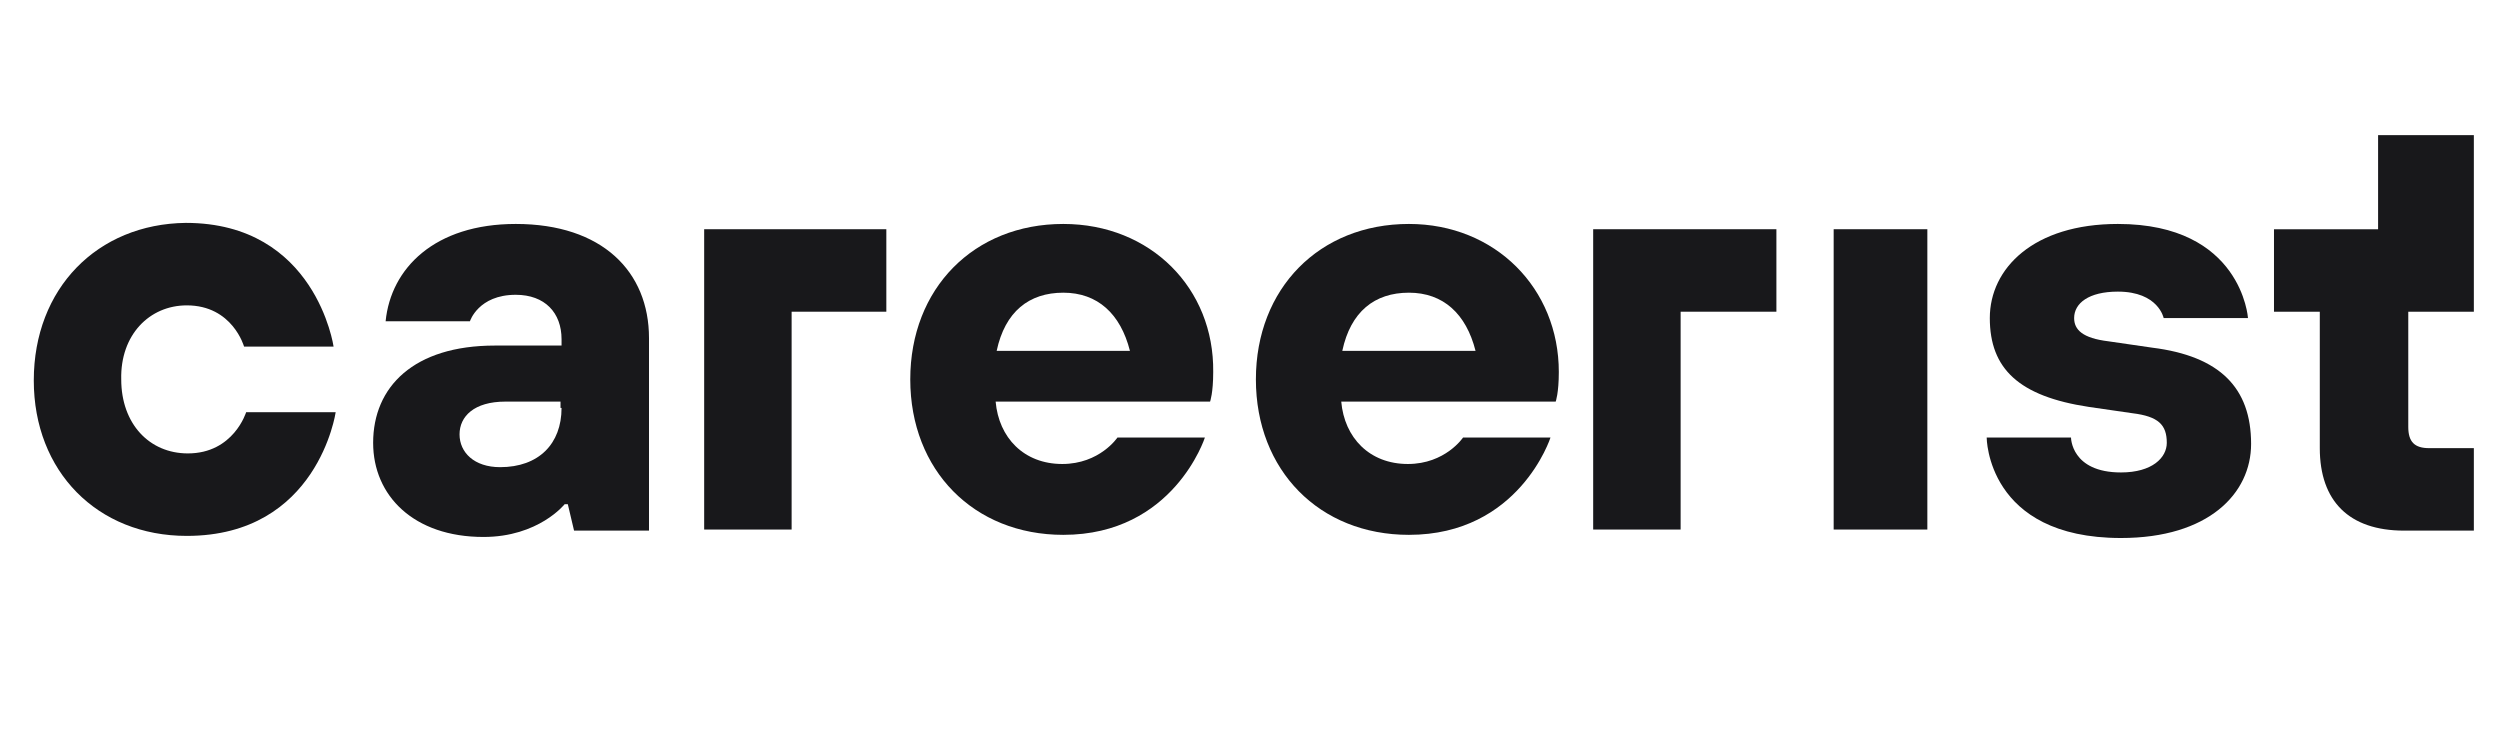 <svg width="148" height="44" viewBox="0 0 148 44" fill="none" xmlns="http://www.w3.org/2000/svg">
<path d="M11.121 26.842C8.841 26.842 7.177 25.09 7.177 22.46C7.115 19.831 8.841 18.078 11.059 18.078C13.771 18.078 14.449 20.52 14.449 20.52H19.748C19.748 20.52 18.701 13.195 10.998 13.195C5.759 13.258 2 17.077 2 22.523C2 27.907 5.759 31.725 11.059 31.725C18.824 31.725 19.872 24.401 19.872 24.401H14.572C14.572 24.401 13.832 26.842 11.121 26.842Z" fill="#18181B"/>
<path d="M30.533 13.258C25.726 13.258 23.138 15.887 22.829 19.017H27.821C27.821 19.017 28.314 17.452 30.533 17.452C32.258 17.452 33.244 18.516 33.244 20.081V20.457H29.3C24.493 20.457 22.09 22.898 22.09 26.216C22.09 29.346 24.493 31.788 28.622 31.788C31.889 31.788 33.429 29.847 33.429 29.847H33.614L33.984 31.412H38.421V20.019C38.421 16.075 35.648 13.258 30.533 13.258ZM29.608 27.656C28.068 27.656 27.205 26.78 27.205 25.715C27.205 24.651 28.068 23.775 29.916 23.775H33.183V24.15H33.244C33.244 26.279 31.889 27.656 29.608 27.656Z" fill="#18181B"/>
<path d="M62.947 13.258C57.648 13.258 53.888 17.076 53.888 22.46C53.888 27.844 57.648 31.663 62.947 31.663C69.48 31.663 71.329 25.903 71.329 25.903H66.152C66.152 25.903 65.105 27.468 62.886 27.468C60.606 27.468 59.127 25.903 58.942 23.775H71.637C71.637 23.775 71.822 23.274 71.822 22.022C71.883 17.076 68.124 13.258 62.947 13.258ZM59.003 20.77C59.496 18.454 60.914 17.327 62.947 17.327C64.981 17.327 66.337 18.579 66.892 20.77H59.003Z" fill="#18181B"/>
<path d="M83.408 13.258C78.108 13.258 74.349 17.076 74.349 22.46C74.349 27.844 78.108 31.663 83.408 31.663C89.94 31.663 91.789 25.903 91.789 25.903H86.612C86.612 25.903 85.565 27.468 83.346 27.468C81.066 27.468 79.587 25.903 79.402 23.775H92.097C92.097 23.775 92.282 23.274 92.282 22.022C92.282 17.076 88.523 13.258 83.408 13.258ZM79.464 20.77C79.957 18.454 81.374 17.327 83.408 17.327C85.442 17.327 86.797 18.579 87.352 20.77H79.464Z" fill="#18181B"/>
<path d="M114.099 13.57H108.553V31.349H114.099V13.57Z" fill="#18181B"/>
<path d="M127.411 20.582L124.823 20.206C123.282 20.019 122.789 19.518 122.789 18.829C122.789 17.953 123.652 17.264 125.377 17.264C127.781 17.264 128.089 18.829 128.089 18.829H133.081C133.081 18.829 132.711 13.258 125.377 13.258C120.385 13.258 117.797 15.887 117.797 18.829C117.797 21.834 119.523 23.462 123.652 24.088L126.24 24.463C127.781 24.651 128.274 25.152 128.274 26.216C128.274 27.093 127.411 27.969 125.562 27.969C122.604 27.969 122.604 25.903 122.604 25.903H117.612C117.612 25.903 117.612 31.85 125.562 31.85C130.739 31.85 133.265 29.221 133.265 26.279C133.265 22.961 131.417 21.083 127.411 20.582Z" fill="#18181B"/>
<path d="M41.687 31.349H46.864V21.583V18.453H52.471V13.57H41.687V31.349Z" fill="#18181B"/>
<path d="M94.316 31.349H99.493V21.583V18.453H105.163V13.57H94.316V31.349Z" fill="#18181B"/>
<path d="M143.802 26.53C142.94 26.53 142.57 26.154 142.57 25.278V18.454H146.452V13.572V8H140.783V13.572H134.62V18.454H137.332V26.53C137.332 29.66 139.057 31.413 142.323 31.413H146.452V26.53H143.802Z" fill="#18181B"/>
</svg>
